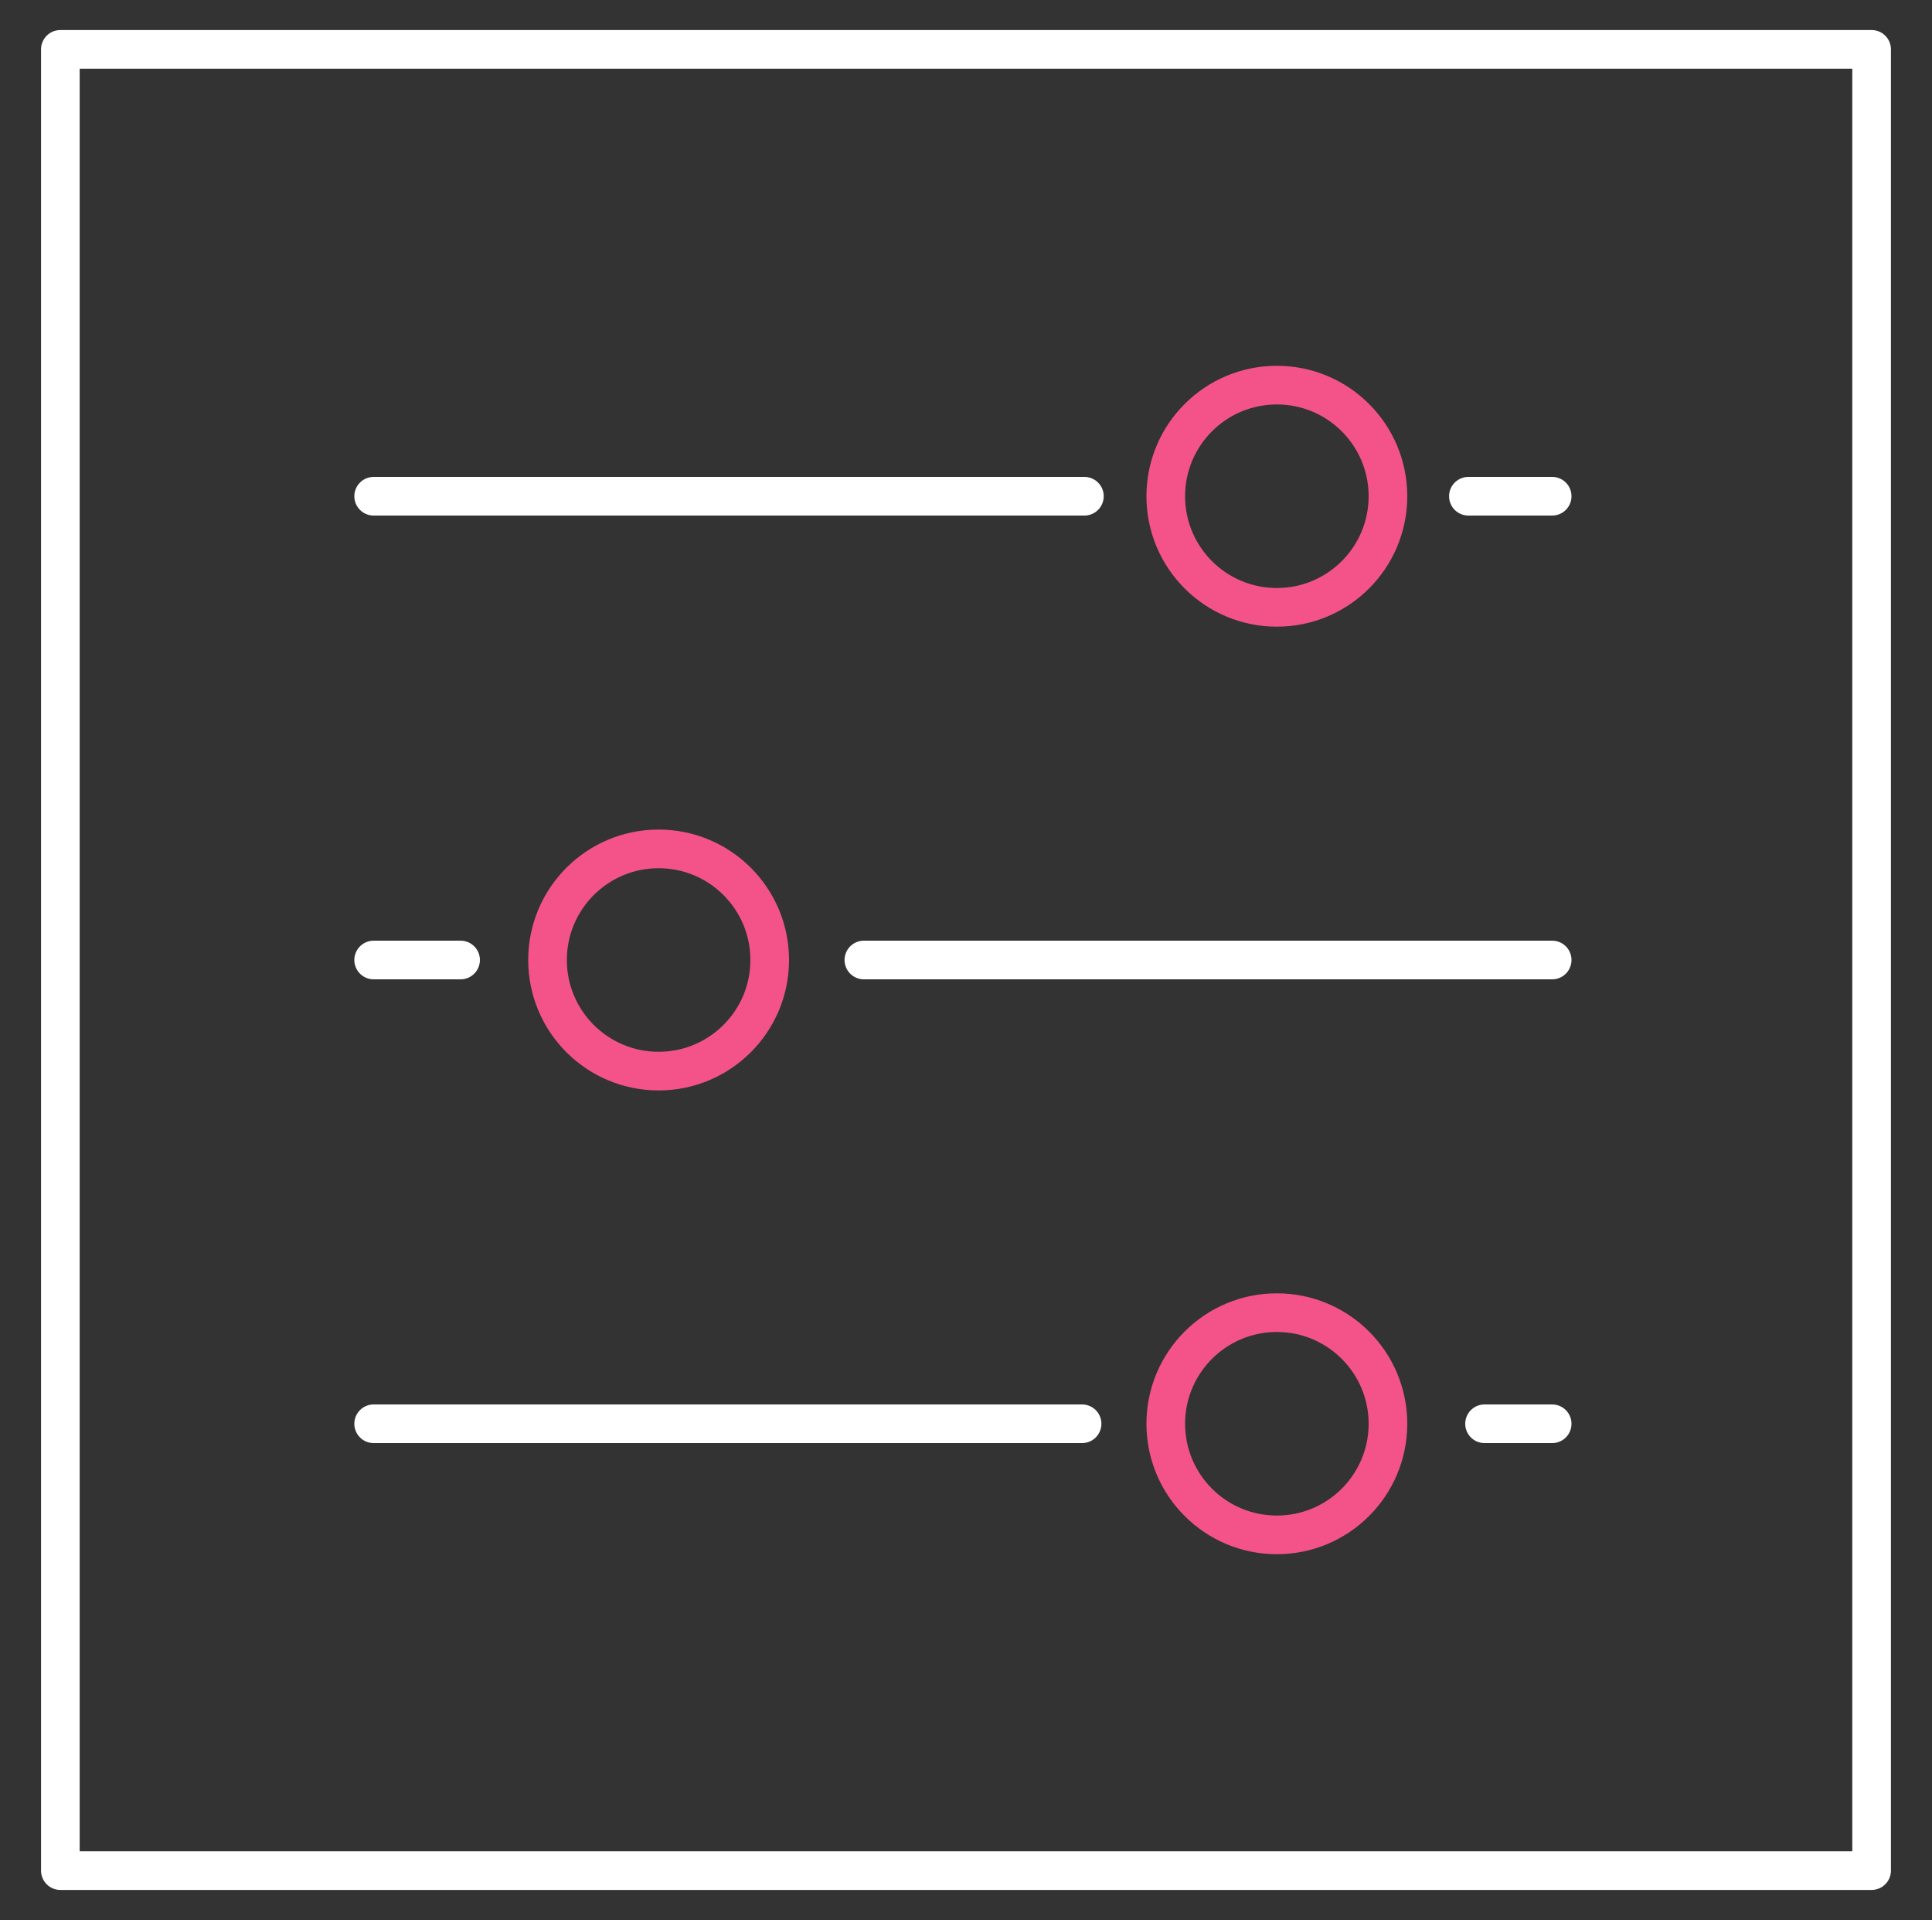 <?xml version="1.0" encoding="utf-8"?>
<!-- Generator: Adobe Illustrator 14.0.0, SVG Export Plug-In . SVG Version: 6.00 Build 43363)  -->
<!DOCTYPE svg PUBLIC "-//W3C//DTD SVG 1.1//EN" "http://www.w3.org/Graphics/SVG/1.1/DTD/svg11.dtd">
<svg version="1.1" xmlns="http://www.w3.org/2000/svg" xmlns:xlink="http://www.w3.org/1999/xlink" x="0px" y="0px" width="50px"
	 height="49.68px" viewBox="0 4.83 50 49.68" enable-background="new 0 4.83 50 49.68" xml:space="preserve">
<rect x="0" y="4.83" width="50" height="49.68" fill="#333333" stroke="none"/>
<g id="Layer_3">
</g>
<g id="Layer_2">
	<g>
		
			<rect x="1.562" y="6.107" fill="none" stroke="#FFFFFF" stroke-linecap="round" stroke-linejoin="round" width="46.875" height="47.125"/>
		<line fill="none" stroke="#FFFFFF" stroke-linecap="round" stroke-linejoin="round" x1="11.92" y1="29.67" x2="9.67" y2="29.67"/>
		
			<line fill="none" stroke="#FFFFFF" stroke-linecap="round" stroke-linejoin="round" x1="40.17" y1="29.67" x2="22.357" y2="29.67"/>
		<circle fill="none" stroke="#F45389" stroke-linecap="round" stroke-linejoin="round" cx="17.045" cy="29.67" r="2.875"/>
		
			<line fill="none" stroke="#FFFFFF" stroke-linecap="round" stroke-linejoin="round" x1="28.064" y1="17.67" x2="9.67" y2="17.67"/>
		
			<line fill="none" stroke="#FFFFFF" stroke-linecap="round" stroke-linejoin="round" x1="40.17" y1="17.67" x2="38.002" y2="17.67"/>
		<circle fill="none" stroke="#F45389" stroke-linecap="round" stroke-linejoin="round" cx="33.045" cy="17.67" r="2.875"/>
		
			<line fill="none" stroke="#FFFFFF" stroke-linecap="round" stroke-linejoin="round" x1="28.004" y1="41.67" x2="9.67" y2="41.67"/>
		
			<line fill="none" stroke="#FFFFFF" stroke-linecap="round" stroke-linejoin="round" x1="40.17" y1="41.67" x2="38.42" y2="41.67"/>
		<circle fill="none" stroke="#F45389" stroke-linecap="round" stroke-linejoin="round" cx="33.045" cy="41.67" r="2.875"/>
	</g>
</g>
</svg>
